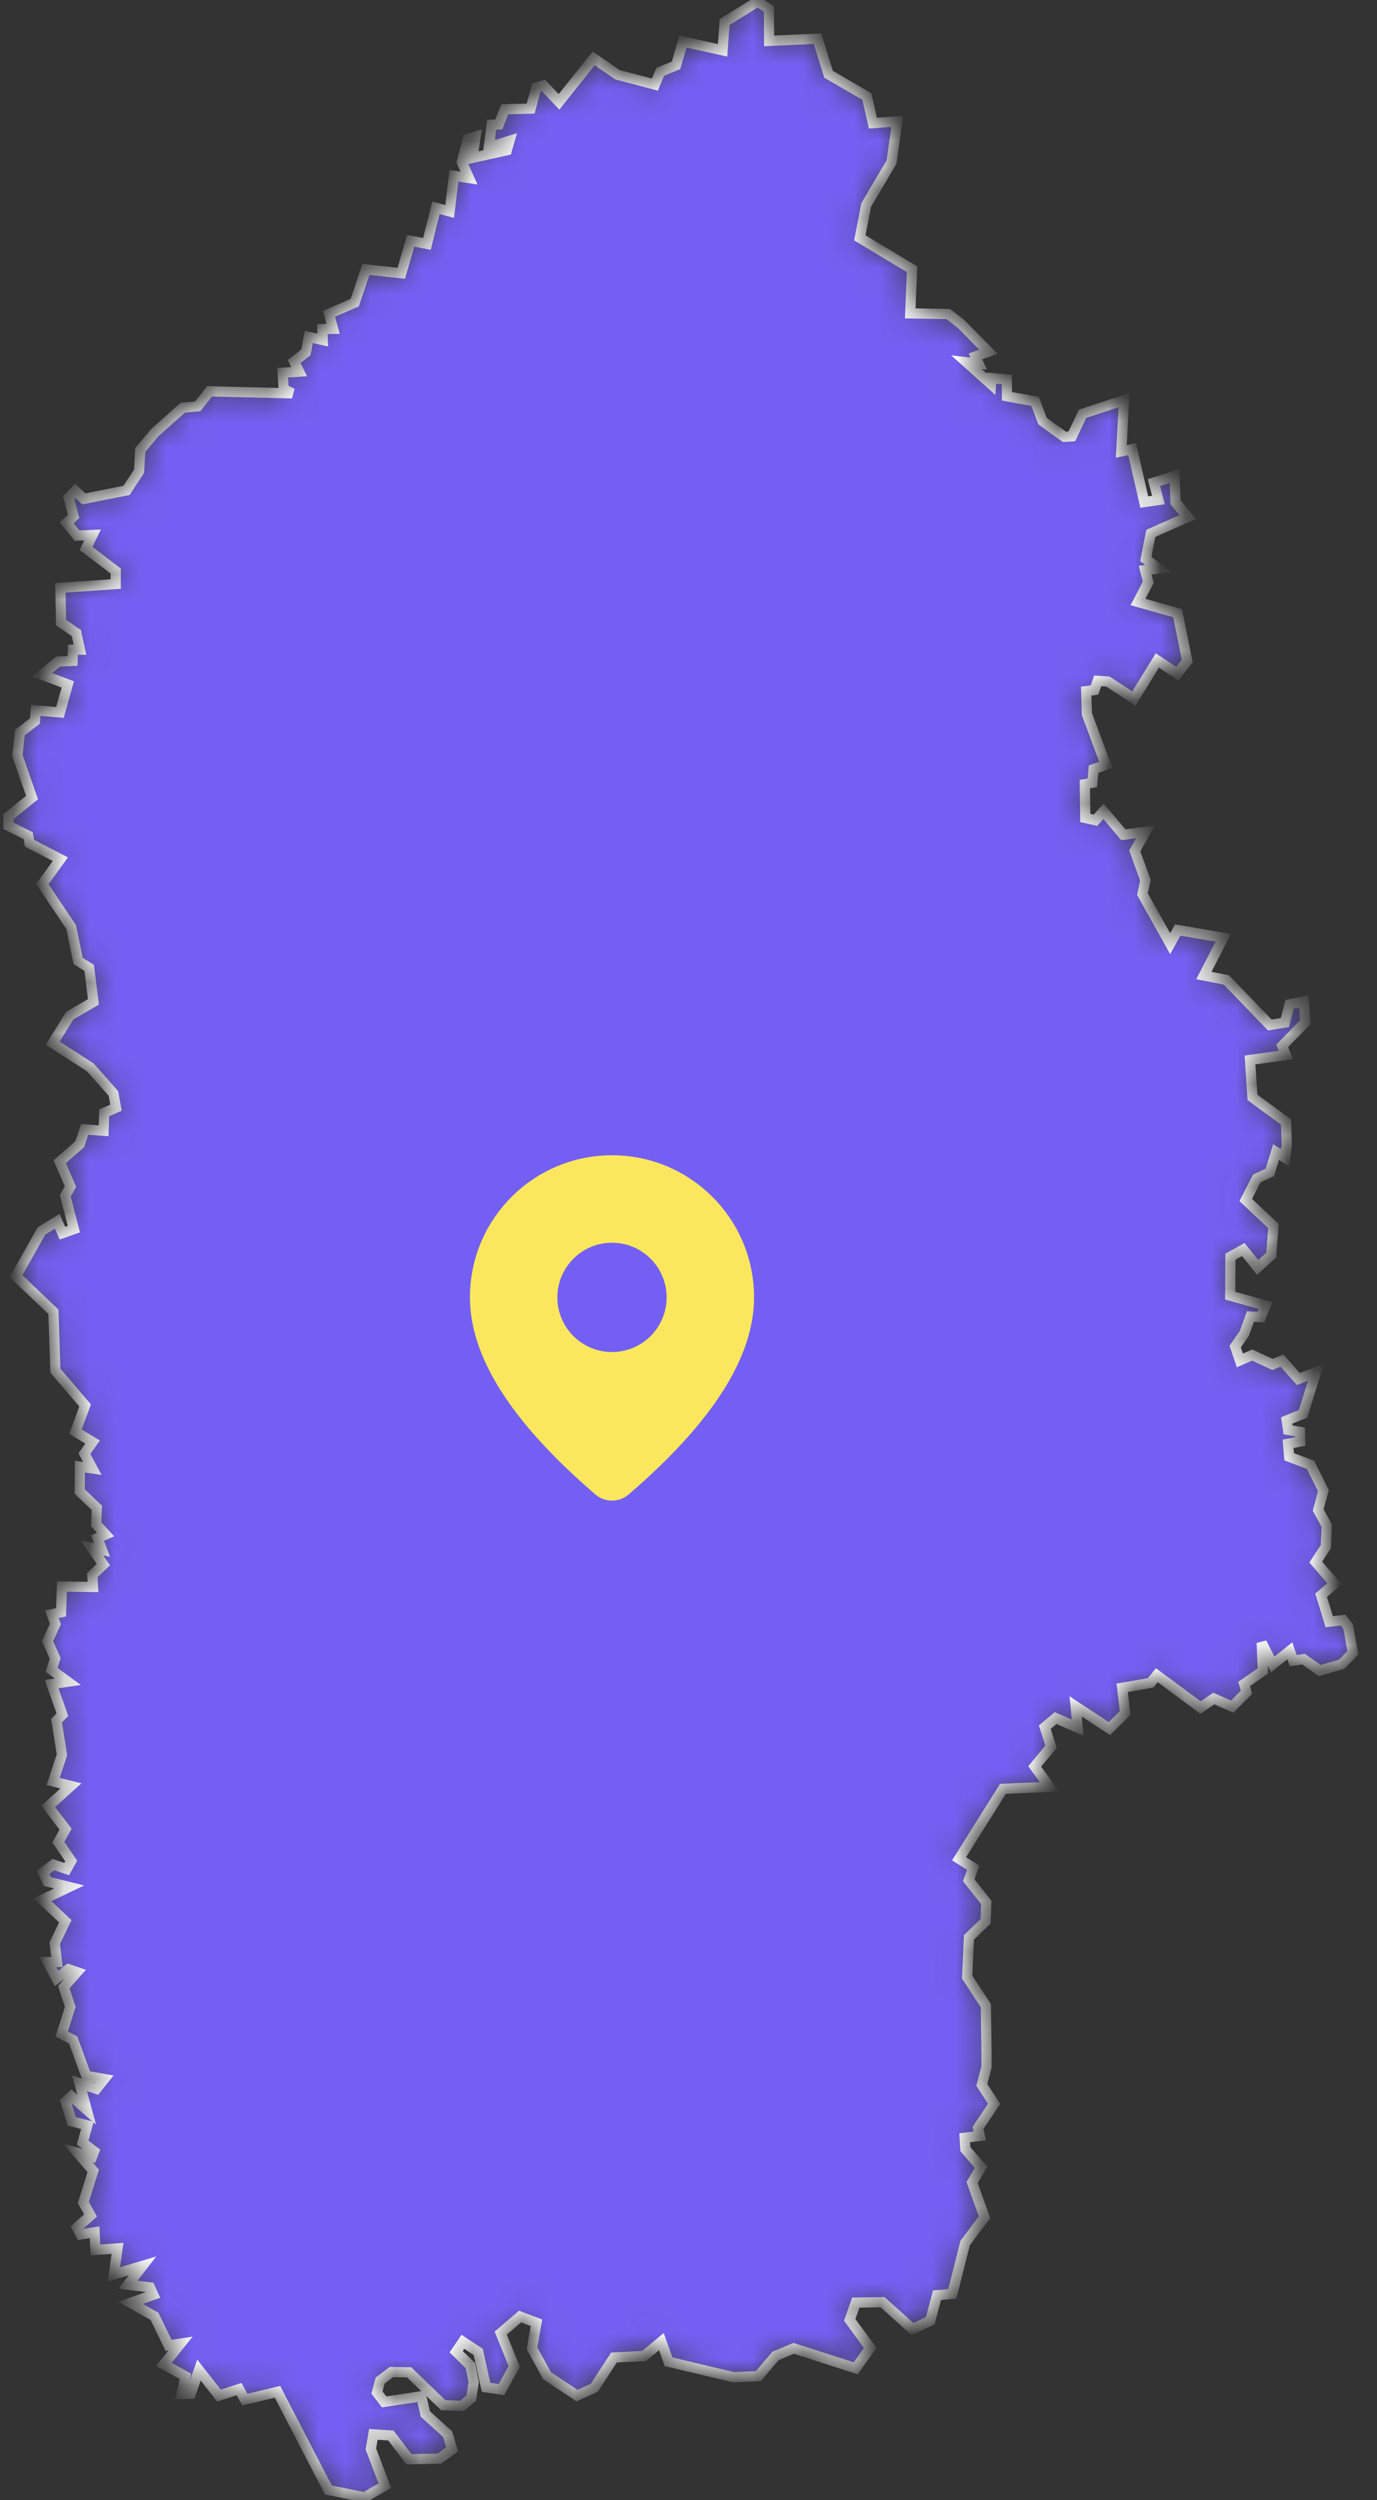 <svg width="54" height="98" viewBox="0 0 54 98" fill="none" xmlns="http://www.w3.org/2000/svg">
<rect x="0" y="0" width="54" height="98" fill="#333333" stroke="none"/>
<mask id="path-1-inside-1_903_2314" fill="white">
<path d="M2.95 19.241L3.285 19.557L4.962 19.223L5.456 18.468L5.5 17.642L6.073 16.957L7.168 15.982L7.75 15.929L8.218 15.341L11.456 15.42L11.121 15.244L11.085 14.612L11.73 14.568L11.536 14.173L11.994 13.812L12.109 13.206L12.656 13.329L12.639 12.899L13.062 12.89L12.903 12.302L13.909 11.863L14.35 10.563L15.736 10.712L16.106 9.438L16.742 9.561L17.095 8.147L17.633 8.288L17.801 6.891L18.392 6.979L18.11 6.355L18.348 5.442L18.648 5.354L18.524 6.189L19.874 5.89L19.98 5.521L19.168 5.776L19.283 4.889L19.557 4.88L19.795 4.283L20.81 4.256L21.03 3.439L21.313 3.352L21.922 3.993L23.28 2.289L24.216 2.93L25.681 3.316L25.892 2.816L26.51 2.561L26.784 1.63L28.337 1.973L28.416 0.866L29.713 0.058L30.154 0.356L30.163 1.604L32.06 1.516L32.493 2.912L33.993 3.782L34.231 4.827L35.184 4.757L34.964 6.347L33.966 8.042L33.719 9.324L35.767 10.554L35.696 12.284L37.187 12.31L37.708 12.715L38.758 13.786L38.255 13.971L38.378 14.252L37.902 14.199L38.864 15.06L38.881 14.822L39.481 14.875L39.49 15.534L40.593 15.736L40.885 16.509L41.74 17.124L42.032 17.106L42.455 16.219L44.079 15.683L43.973 17.695L44.397 17.607L44.873 19.68L45.429 19.601L45.252 18.916L46.064 18.661L46.099 19.689L46.576 20.268L45.129 20.909L44.935 21.911L45.42 22.288L44.908 22.35L45.032 22.824L44.626 23.597L46.179 24.036L46.558 25.907L46.17 26.408L45.385 25.89L44.467 27.383L43.444 26.715L43.046 26.689L42.923 27.049L42.596 27.093L42.623 27.989L43.364 29.983L42.888 30.149L42.835 30.685L42.543 30.738L42.561 32.064L42.958 32.152L43.276 31.801L44.052 32.723L44.917 32.609L44.502 33.355L44.917 34.506L44.802 35.05L45.888 36.992L46.188 36.456L47.97 36.763L47.211 38.239L48.094 38.414L49.797 40.18L50.388 40.083L50.573 39.372L51.129 39.258L51.191 40.066L50.282 40.997L50.423 41.357L49.02 41.55L49.117 43.017L50.432 43.983L50.459 44.87L50.397 45.38L50.044 45.16L49.797 45.959L49.285 46.196L48.853 47.04L49.938 48.059L49.85 49.2L49.32 49.683L48.756 48.981L48.253 49.262L48.244 50.79L49.629 51.176L49.444 51.633L49.038 51.607L48.8 52.266L48.438 52.784L48.623 53.328L49.108 53.118L49.903 53.486L50.273 53.337L50.917 54.057L51.606 53.794L51.103 55.419L50.459 55.682L50.512 56.051L50.979 56.13L50.988 56.508L50.512 56.596L50.556 57.105L51.394 57.421L51.897 58.431L51.694 59.196L52.029 59.802L51.994 60.627L51.597 61.233L52.338 62.085L51.809 62.533L52.126 63.57L52.673 63.508L52.868 63.754L53.053 64.791L52.612 65.239L51.756 65.484L51.12 65.037L50.715 65.098L50.582 64.712L49.911 65.247L49.479 64.395L49.523 65.502L48.791 66.011L48.879 66.337L48.323 66.899L47.6 66.582L47.079 66.934L45.367 65.669L45.12 65.968L44.008 66.161L44.123 67.153L43.505 67.759L42.182 66.89L42.261 67.724L41.396 67.347L40.973 67.707L41.22 68.471L40.576 69.244L41.158 70.043L39.331 70.122L37.611 72.862L38.167 73.214L37.99 73.706L38.678 74.575L38.652 75.313L37.999 75.945L37.928 77.5L38.661 78.624L38.687 80.513V81.022L38.502 81.725L38.987 82.471L38.352 83.411L38.423 83.727L37.831 83.798L37.858 84.246L38.475 84.957L38.123 85.554L38.608 86.916L37.849 87.926L37.346 89.919L36.746 89.972L36.481 90.974L35.784 91.299L34.611 90.245L33.56 90.262L33.322 90.938L34.125 92.036L33.56 92.836L31.125 92.054L30.41 92.353L29.74 93.143L28.769 93.187L26.219 92.581L25.936 91.79L25.257 92.353L24.075 92.414L23.307 93.6L22.627 93.907L21.454 93.126L20.863 92.054L21.039 91.053L20.395 90.807L19.636 91.457L20.166 92.765L19.663 93.67L19.062 93.582L18.754 92.194L18.154 91.799L17.889 92.186L18.445 92.73L18.577 93.38L18.48 94.004L18.118 94.311L17.386 94.285L16.045 92.994L15.348 92.985L14.906 93.319L14.783 93.784L15.065 94.153L16.521 93.933L16.68 94.627L17.554 95.418L17.73 96.015L17.236 96.375L16.036 96.402L15.33 95.471L14.642 95.427L14.544 95.998L15.092 97.438L14.297 97.895L12.877 97.605L10.883 93.758L9.603 94.065L9.374 93.652L8.588 93.907L7.803 92.906L7.476 93.837L7.123 93.846L7.273 93.152L6.426 92.686L7.079 91.869L6.612 91.94L6.056 90.798L5.12 90.271L6.012 89.955L5.879 89.665L5.015 89.559L5.588 88.822L4.467 89.155L4.609 88.136L3.744 88.198L3.709 87.504L3.161 87.592L3.02 87.32L3.55 86.845L3.267 86.336L3.656 85.097L3.038 84.386L3.611 84.544L3.691 84.333L3.241 83.991L3.426 83.314L2.808 83.156L2.579 82.375L2.8 82.173L3.4 82.7L3.117 81.663L3.779 81.883L4.088 81.496L3.382 81.373L2.87 79.968L2.42 79.731L2.756 78.668L2.5 77.895L3.02 77.307L2.685 77.193L2.217 77.553L1.873 76.912H2.235L2.147 76.165L2.561 75.313L1.661 74.47L2.711 73.969L1.864 73.758L1.688 73.398L2.094 73.091L2.614 73.266L2.791 72.95L2.288 72.213L2.57 71.703L1.891 70.807L2.782 70.008L2.085 69.832L2.429 68.787L2.217 67.452L2.447 67.215L2.023 66.02L2.658 65.924L2.023 65.458L2.164 65.01L1.864 64.334L2.173 63.658L2.032 63.28L2.394 63.201L2.429 62.191L3.647 62.208L3.62 61.743L4.053 61.33L3.603 60.68L4 60.759L3.823 60.294L4.141 60.153L3.77 59.749L3.797 59.108L3.126 58.467L3.135 57.492L3.62 57.562L3.311 56.982L3.629 56.526L2.959 56.121L3.338 55.094L2.173 53.733L2.094 51.422L0.629 50.026L1.626 48.252L2.244 47.874L2.447 48.34L2.897 48.181L2.561 46.882L2.764 46.513L2.341 45.538L3.126 44.853L3.32 44.273L4.062 44.326L4.088 43.623L4.547 43.421L4.45 42.867L3.541 41.84L2.067 40.891L2.738 39.811L3.664 39.275L3.497 37.94L3.064 37.668L2.791 36.342L1.661 34.655L2.367 33.68L1.158 33.057L1.105 32.758L0.329 32.371V32.011L1.255 31.265L0.682 29.614L0.779 28.718L1.37 28.261L1.405 27.848L2.35 27.927L2.658 26.829L1.653 26.452L2.279 25.933L2.844 25.907L2.861 25.468H3.135L2.994 24.818L2.394 24.405L2.367 23.044L4.538 22.894V22.385L3.373 21.498L3.629 20.971L3.02 20.997L2.614 20.497L2.888 20.242L2.694 19.504L2.95 19.241Z"/>
</mask>
<path d="M2.95 19.241L3.285 19.557L4.962 19.223L5.456 18.468L5.5 17.642L6.073 16.957L7.168 15.982L7.75 15.929L8.218 15.341L11.456 15.42L11.121 15.244L11.085 14.612L11.73 14.568L11.536 14.173L11.994 13.812L12.109 13.206L12.656 13.329L12.639 12.899L13.062 12.89L12.903 12.302L13.909 11.863L14.35 10.563L15.736 10.712L16.106 9.438L16.742 9.561L17.095 8.147L17.633 8.288L17.801 6.891L18.392 6.979L18.11 6.355L18.348 5.442L18.648 5.354L18.524 6.189L19.874 5.89L19.98 5.521L19.168 5.776L19.283 4.889L19.557 4.88L19.795 4.283L20.81 4.256L21.03 3.439L21.313 3.352L21.922 3.993L23.28 2.289L24.216 2.93L25.681 3.316L25.892 2.816L26.51 2.561L26.784 1.63L28.337 1.973L28.416 0.866L29.713 0.058L30.154 0.356L30.163 1.604L32.06 1.516L32.493 2.912L33.993 3.782L34.231 4.827L35.184 4.757L34.964 6.347L33.966 8.042L33.719 9.324L35.767 10.554L35.696 12.284L37.187 12.31L37.708 12.715L38.758 13.786L38.255 13.971L38.378 14.252L37.902 14.199L38.864 15.06L38.881 14.822L39.481 14.875L39.49 15.534L40.593 15.736L40.885 16.509L41.74 17.124L42.032 17.106L42.455 16.219L44.079 15.683L43.973 17.695L44.397 17.607L44.873 19.68L45.429 19.601L45.252 18.916L46.064 18.661L46.099 19.689L46.576 20.268L45.129 20.909L44.935 21.911L45.42 22.288L44.908 22.35L45.032 22.824L44.626 23.597L46.179 24.036L46.558 25.907L46.17 26.408L45.385 25.89L44.467 27.383L43.444 26.715L43.046 26.689L42.923 27.049L42.596 27.093L42.623 27.989L43.364 29.983L42.888 30.149L42.835 30.685L42.543 30.738L42.561 32.064L42.958 32.152L43.276 31.801L44.052 32.723L44.917 32.609L44.502 33.355L44.917 34.506L44.802 35.05L45.888 36.992L46.188 36.456L47.97 36.763L47.211 38.239L48.094 38.414L49.797 40.18L50.388 40.083L50.573 39.372L51.129 39.258L51.191 40.066L50.282 40.997L50.423 41.357L49.02 41.55L49.117 43.017L50.432 43.983L50.459 44.87L50.397 45.38L50.044 45.16L49.797 45.959L49.285 46.196L48.853 47.04L49.938 48.059L49.85 49.2L49.32 49.683L48.756 48.981L48.253 49.262L48.244 50.79L49.629 51.176L49.444 51.633L49.038 51.607L48.8 52.266L48.438 52.784L48.623 53.328L49.108 53.118L49.903 53.486L50.273 53.337L50.917 54.057L51.606 53.794L51.103 55.419L50.459 55.682L50.512 56.051L50.979 56.13L50.988 56.508L50.512 56.596L50.556 57.105L51.394 57.421L51.897 58.431L51.694 59.196L52.029 59.802L51.994 60.627L51.597 61.233L52.338 62.085L51.809 62.533L52.126 63.57L52.673 63.508L52.868 63.754L53.053 64.791L52.612 65.239L51.756 65.484L51.12 65.037L50.715 65.098L50.582 64.712L49.911 65.247L49.479 64.395L49.523 65.502L48.791 66.011L48.879 66.337L48.323 66.899L47.6 66.582L47.079 66.934L45.367 65.669L45.12 65.968L44.008 66.161L44.123 67.153L43.505 67.759L42.182 66.89L42.261 67.724L41.396 67.347L40.973 67.707L41.22 68.471L40.576 69.244L41.158 70.043L39.331 70.122L37.611 72.862L38.167 73.214L37.99 73.706L38.678 74.575L38.652 75.313L37.999 75.945L37.928 77.5L38.661 78.624L38.687 80.513V81.022L38.502 81.725L38.987 82.471L38.352 83.411L38.423 83.727L37.831 83.798L37.858 84.246L38.475 84.957L38.123 85.554L38.608 86.916L37.849 87.926L37.346 89.919L36.746 89.972L36.481 90.974L35.784 91.299L34.611 90.245L33.56 90.262L33.322 90.938L34.125 92.036L33.56 92.836L31.125 92.054L30.41 92.353L29.74 93.143L28.769 93.187L26.219 92.581L25.936 91.79L25.257 92.353L24.075 92.414L23.307 93.6L22.627 93.907L21.454 93.126L20.863 92.054L21.039 91.053L20.395 90.807L19.636 91.457L20.166 92.765L19.663 93.67L19.062 93.582L18.754 92.194L18.154 91.799L17.889 92.186L18.445 92.73L18.577 93.38L18.48 94.004L18.118 94.311L17.386 94.285L16.045 92.994L15.348 92.985L14.906 93.319L14.783 93.784L15.065 94.153L16.521 93.933L16.68 94.627L17.554 95.418L17.73 96.015L17.236 96.375L16.036 96.402L15.33 95.471L14.642 95.427L14.544 95.998L15.092 97.438L14.297 97.895L12.877 97.605L10.883 93.758L9.603 94.065L9.374 93.652L8.588 93.907L7.803 92.906L7.476 93.837L7.123 93.846L7.273 93.152L6.426 92.686L7.079 91.869L6.612 91.94L6.056 90.798L5.12 90.271L6.012 89.955L5.879 89.665L5.015 89.559L5.588 88.822L4.467 89.155L4.609 88.136L3.744 88.198L3.709 87.504L3.161 87.592L3.02 87.32L3.55 86.845L3.267 86.336L3.656 85.097L3.038 84.386L3.611 84.544L3.691 84.333L3.241 83.991L3.426 83.314L2.808 83.156L2.579 82.375L2.8 82.173L3.4 82.7L3.117 81.663L3.779 81.883L4.088 81.496L3.382 81.373L2.87 79.968L2.42 79.731L2.756 78.668L2.5 77.895L3.02 77.307L2.685 77.193L2.217 77.553L1.873 76.912H2.235L2.147 76.165L2.561 75.313L1.661 74.47L2.711 73.969L1.864 73.758L1.688 73.398L2.094 73.091L2.614 73.266L2.791 72.95L2.288 72.213L2.57 71.703L1.891 70.807L2.782 70.008L2.085 69.832L2.429 68.787L2.217 67.452L2.447 67.215L2.023 66.02L2.658 65.924L2.023 65.458L2.164 65.01L1.864 64.334L2.173 63.658L2.032 63.28L2.394 63.201L2.429 62.191L3.647 62.208L3.62 61.743L4.053 61.33L3.603 60.68L4 60.759L3.823 60.294L4.141 60.153L3.77 59.749L3.797 59.108L3.126 58.467L3.135 57.492L3.62 57.562L3.311 56.982L3.629 56.526L2.959 56.121L3.338 55.094L2.173 53.733L2.094 51.422L0.629 50.026L1.626 48.252L2.244 47.874L2.447 48.34L2.897 48.181L2.561 46.882L2.764 46.513L2.341 45.538L3.126 44.853L3.32 44.273L4.062 44.326L4.088 43.623L4.547 43.421L4.45 42.867L3.541 41.84L2.067 40.891L2.738 39.811L3.664 39.275L3.497 37.94L3.064 37.668L2.791 36.342L1.661 34.655L2.367 33.68L1.158 33.057L1.105 32.758L0.329 32.371V32.011L1.255 31.265L0.682 29.614L0.779 28.718L1.37 28.261L1.405 27.848L2.35 27.927L2.658 26.829L1.653 26.452L2.279 25.933L2.844 25.907L2.861 25.468H3.135L2.994 24.818L2.394 24.405L2.367 23.044L4.538 22.894V22.385L3.373 21.498L3.629 20.971L3.02 20.997L2.614 20.497L2.888 20.242L2.694 19.504L2.95 19.241Z" fill="#7360F2" stroke="white" stroke-width="0.4" mask="url(#path-1-inside-1_903_2314)"/>
<path d="M24 45.286C27.077 45.286 29.571 47.78 29.571 50.857C29.571 53.212 27.917 55.777 24.651 58.582C24.47 58.738 24.238 58.823 23.999 58.823C23.76 58.823 23.528 58.737 23.347 58.581L23.131 58.393C20.01 55.662 18.429 53.159 18.429 50.857C18.429 47.78 20.923 45.286 24 45.286ZM24 48.714C23.432 48.714 22.887 48.94 22.485 49.342C22.083 49.744 21.857 50.289 21.857 50.857C21.857 51.425 22.083 51.971 22.485 52.372C22.887 52.774 23.432 53 24 53C24.568 53 25.113 52.774 25.515 52.372C25.917 51.971 26.143 51.425 26.143 50.857C26.143 50.289 25.917 49.744 25.515 49.342C25.113 48.94 24.568 48.714 24 48.714Z" fill="#FBE75E"/>
</svg>
